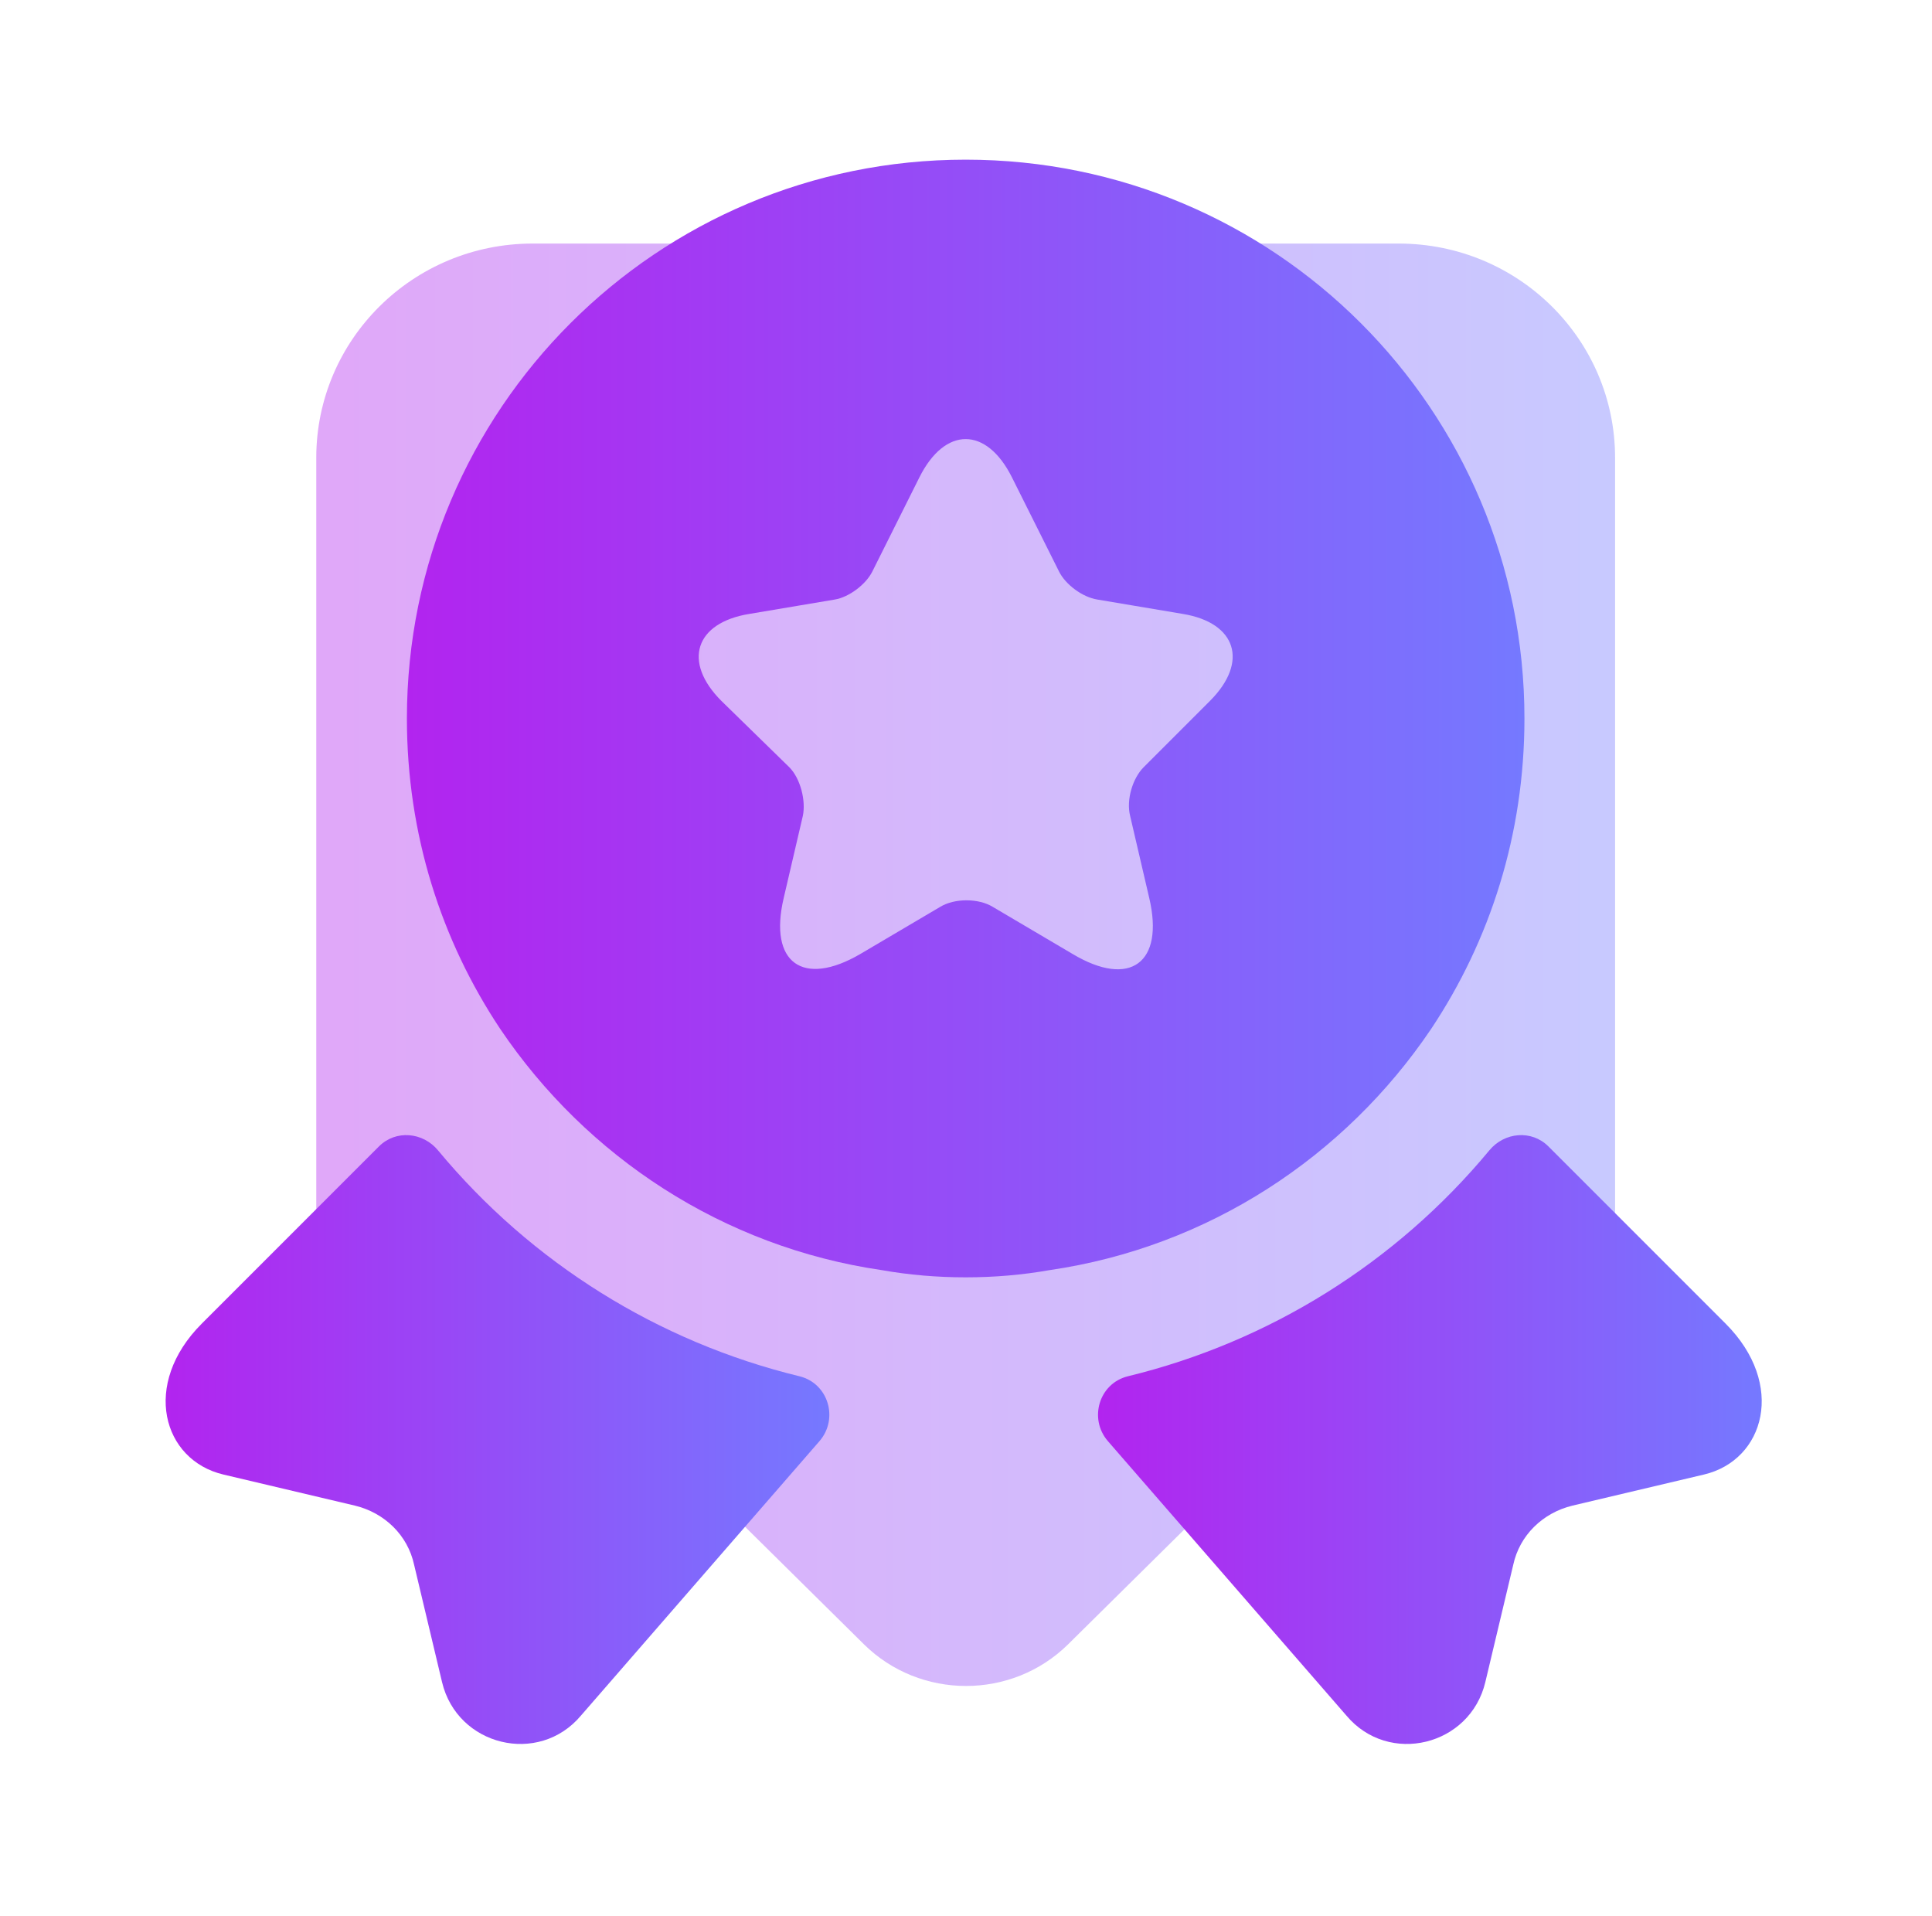 <svg width="119" height="118" viewBox="0 0 119 118" fill="none" xmlns="http://www.w3.org/2000/svg">
<path opacity="0.4" d="M86.147 15H32.813C25.436 15 19.48 20.911 19.48 28.2V76.689C19.48 83.978 25.436 89.889 32.813 89.889H36.191C39.747 89.889 43.124 91.267 45.613 93.755L53.213 101.267C56.68 104.689 62.325 104.689 65.791 101.267L73.391 93.755C75.88 91.267 79.302 89.889 82.813 89.889H86.147C93.525 89.889 99.48 83.978 99.48 76.689V28.2C99.48 20.911 93.525 15 86.147 15Z" fill="url(#paint0_linear_16_227)"/>
<path d="M104.959 90.811L96.847 92.728C95.028 93.171 93.602 94.547 93.208 96.367L91.488 103.594C90.553 107.527 85.538 108.757 82.933 105.659L68.232 88.746C67.052 87.369 67.691 85.206 69.461 84.763C78.163 82.649 85.981 77.782 91.733 70.849C92.668 69.718 94.339 69.571 95.372 70.603L106.287 81.518C110.023 85.255 108.696 89.926 104.959 90.811Z" fill="url(#paint1_linear_16_227)"/>
<path d="M13.755 90.811L21.868 92.728C23.687 93.171 25.113 94.547 25.506 96.367L27.227 103.594C28.161 107.527 33.176 108.757 35.782 105.659L50.483 88.746C51.663 87.369 51.024 85.206 49.254 84.763C40.551 82.649 32.734 77.782 26.981 70.849C26.047 69.718 24.375 69.571 23.343 70.603L12.428 81.518C8.691 85.255 10.019 89.926 13.755 90.811Z" fill="url(#paint2_linear_16_227)"/>
<path d="M59.48 9.833C40.453 9.833 25.063 25.223 25.063 44.25C25.063 51.379 27.178 57.918 30.816 63.376C36.126 71.243 44.533 76.798 54.318 78.224C55.989 78.519 57.71 78.667 59.48 78.667C61.25 78.667 62.971 78.519 64.643 78.224C74.427 76.798 82.834 71.243 88.144 63.376C91.783 57.918 93.897 51.379 93.897 44.25C93.897 25.223 78.508 9.833 59.48 9.833ZM74.525 43.168L70.444 47.249C69.756 47.938 69.363 49.265 69.609 50.248L70.788 55.312C71.723 59.295 69.609 60.868 66.069 58.754L61.152 55.853C60.267 55.312 58.792 55.312 57.907 55.853L52.99 58.754C49.45 60.819 47.336 59.295 48.27 55.312L49.45 50.248C49.647 49.314 49.303 47.938 48.614 47.249L44.435 43.168C42.026 40.759 42.813 38.35 46.156 37.809L51.417 36.924C52.302 36.777 53.334 35.99 53.728 35.203L56.628 29.402C58.202 26.255 60.758 26.255 62.332 29.402L65.233 35.203C65.626 35.99 66.658 36.777 67.593 36.924L72.853 37.809C76.148 38.35 76.934 40.759 74.525 43.168Z" fill="url(#paint3_linear_16_227)"/>
<defs>
<linearGradient id="paint0_linear_16_227" x1="19.48" y1="59.417" x2="99.48" y2="59.417" gradientUnits="userSpaceOnUse">
<stop stop-color="#B224EF"/>
<stop offset="1" stop-color="#7579FF"/>
</linearGradient>
<linearGradient id="paint1_linear_16_227" x1="67.632" y1="88.657" x2="108.512" y2="88.657" gradientUnits="userSpaceOnUse">
<stop stop-color="#B224EF"/>
<stop offset="1" stop-color="#7579FF"/>
</linearGradient>
<linearGradient id="paint2_linear_16_227" x1="10.202" y1="88.657" x2="51.083" y2="88.657" gradientUnits="userSpaceOnUse">
<stop stop-color="#B224EF"/>
<stop offset="1" stop-color="#7579FF"/>
</linearGradient>
<linearGradient id="paint3_linear_16_227" x1="25.063" y1="44.25" x2="93.897" y2="44.25" gradientUnits="userSpaceOnUse">
<stop stop-color="#B224EF"/>
<stop offset="1" stop-color="#7579FF"/>
</linearGradient>
</defs>
</svg>
